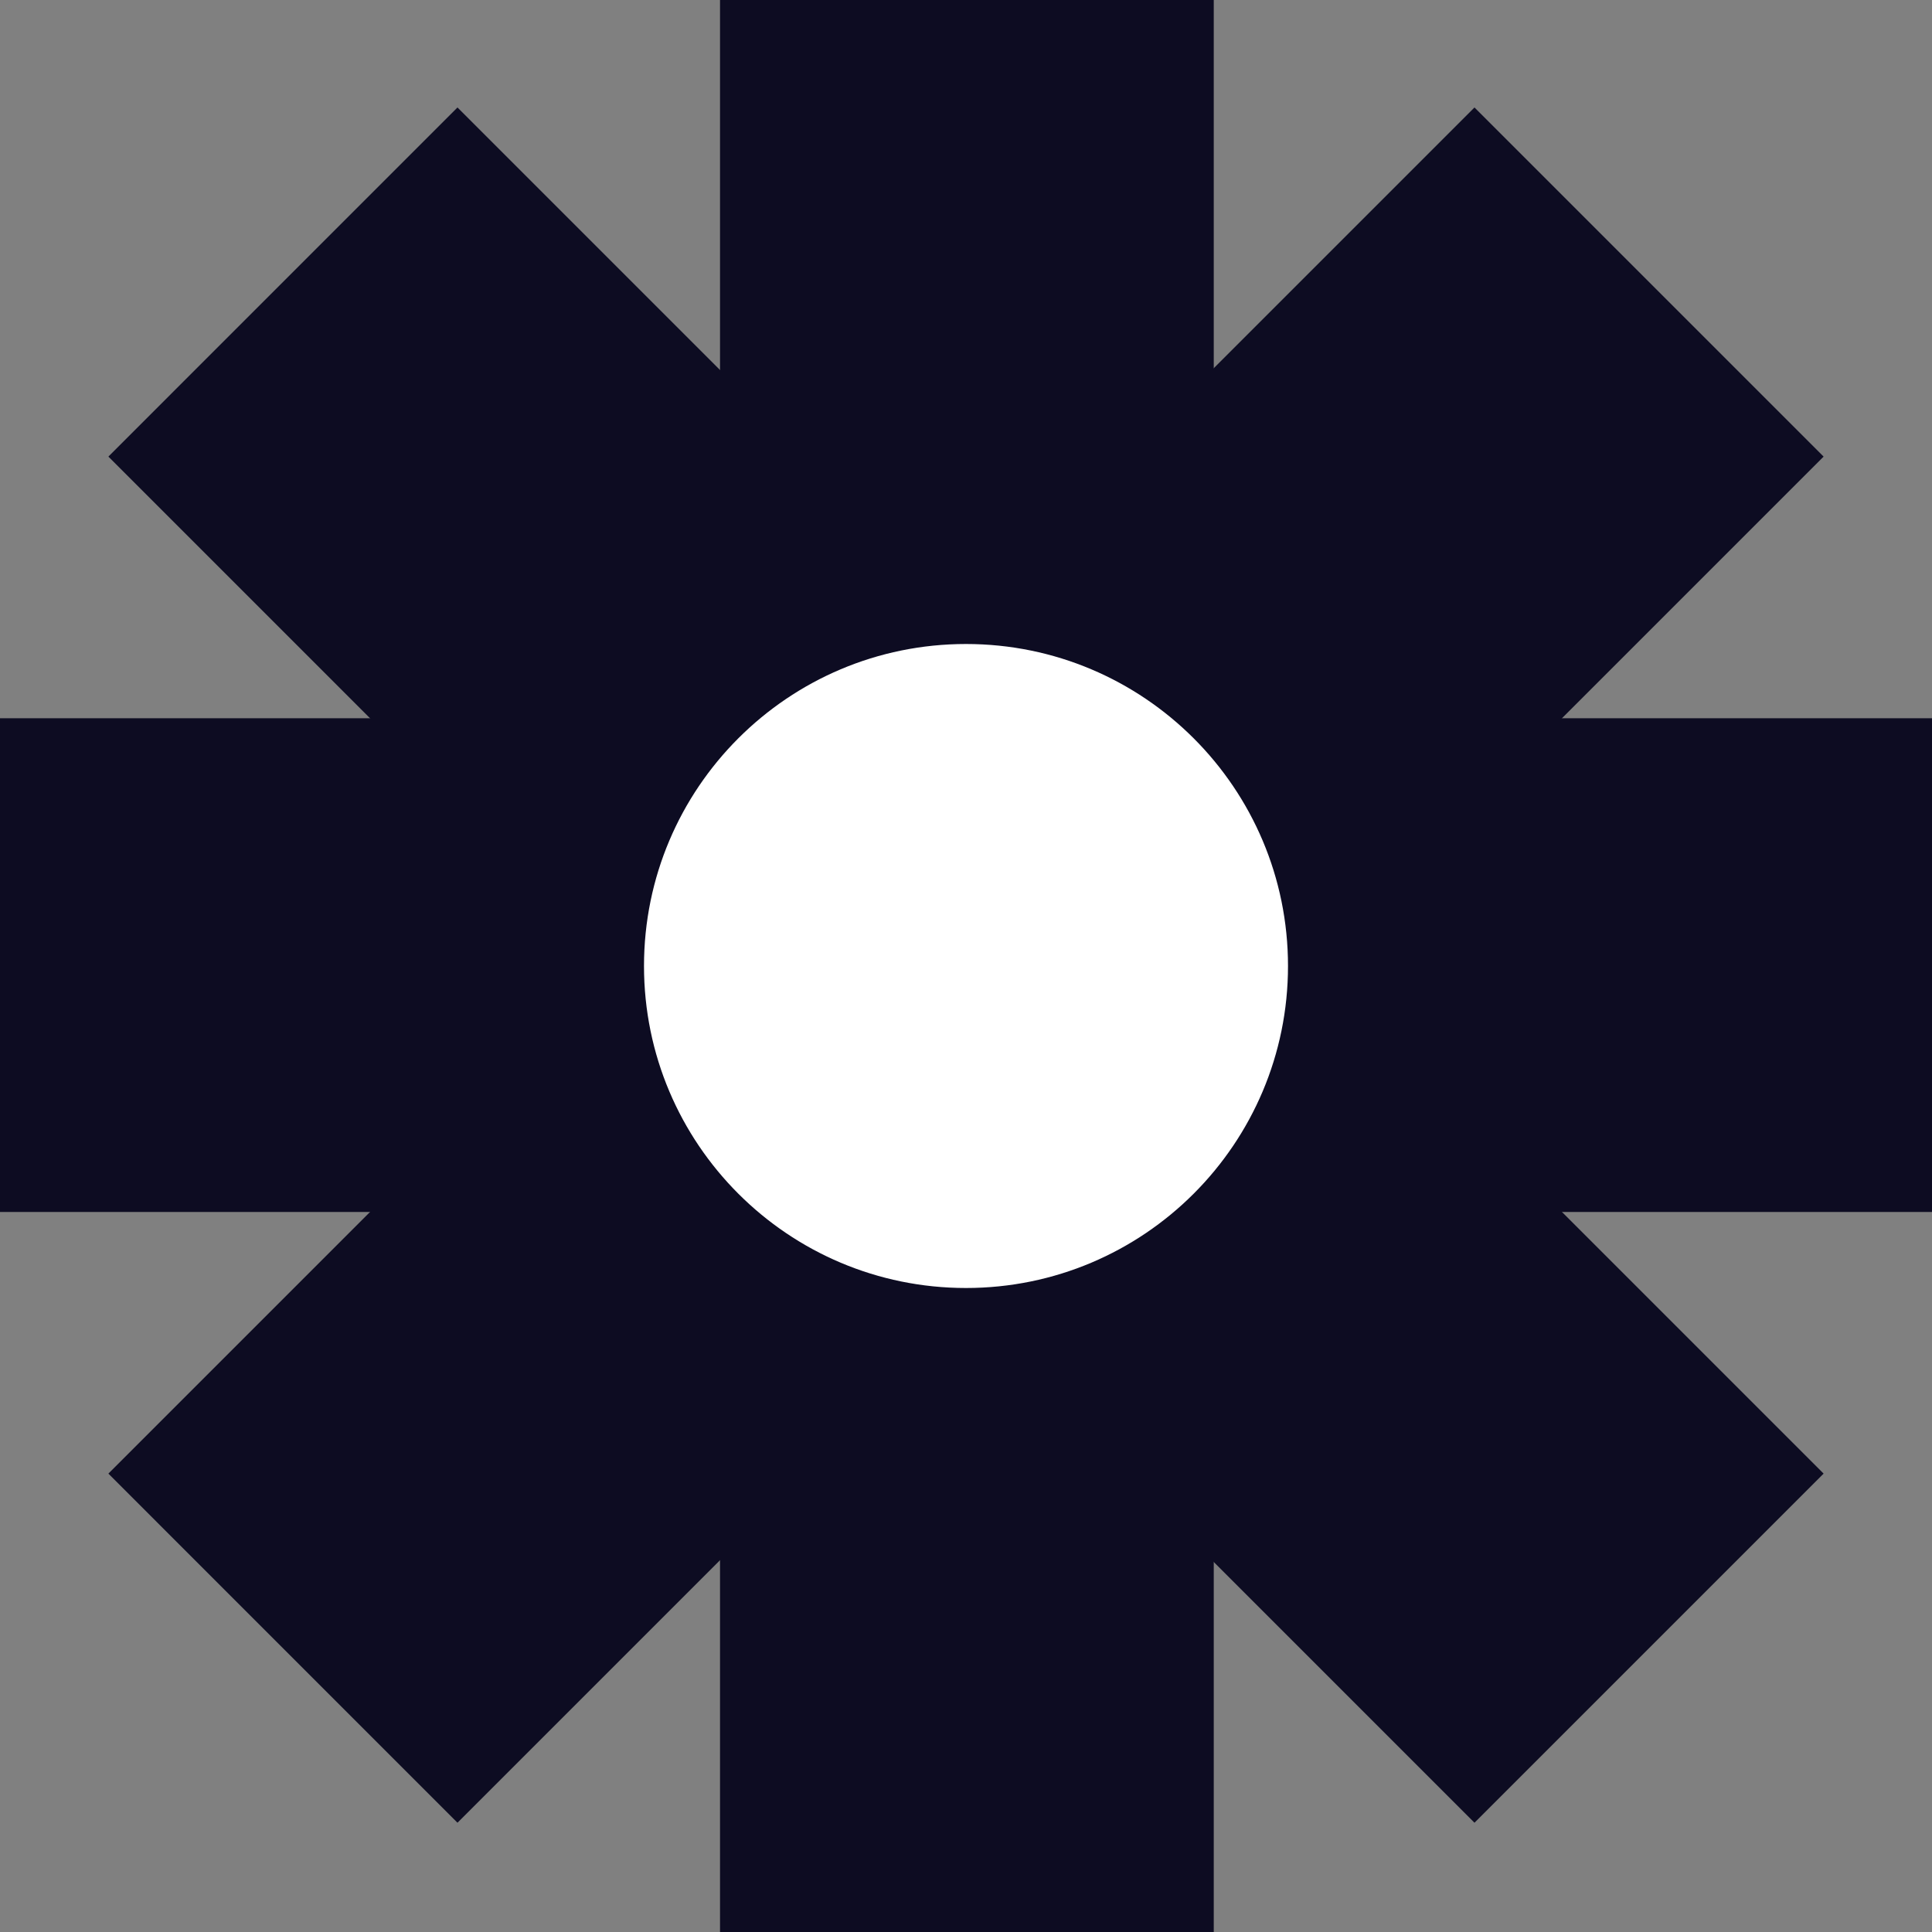 <svg xmlns="http://www.w3.org/2000/svg" width="72" height="72" fill="none" viewBox="0 0 72 72"><rect x="0" y="0" width="72" height="72" fill="#808080" stroke="none"/><path fill="#0D0C22" d="M0 26.767H72V45.167H0V26.767Z"/><path fill="#0D0C22" d="M26.833 72V0H45.233V72H26.833Z"/><path fill="#0D0C22" d="M17.049 4.005L67.961 54.917L54.95 67.928L4.039 17.016L17.049 4.005Z"/><path fill="#0D0C22" d="M4.039 54.917L54.95 4.005L67.961 17.016L17.049 67.928L4.039 54.917Z"/><path fill="#fff" d="M48 36C48 42.627 42.627 48 36 48C29.373 48 24 42.627 24 36C24 29.373 29.373 24 36 24C42.627 24 48 29.373 48 36Z"/></svg>